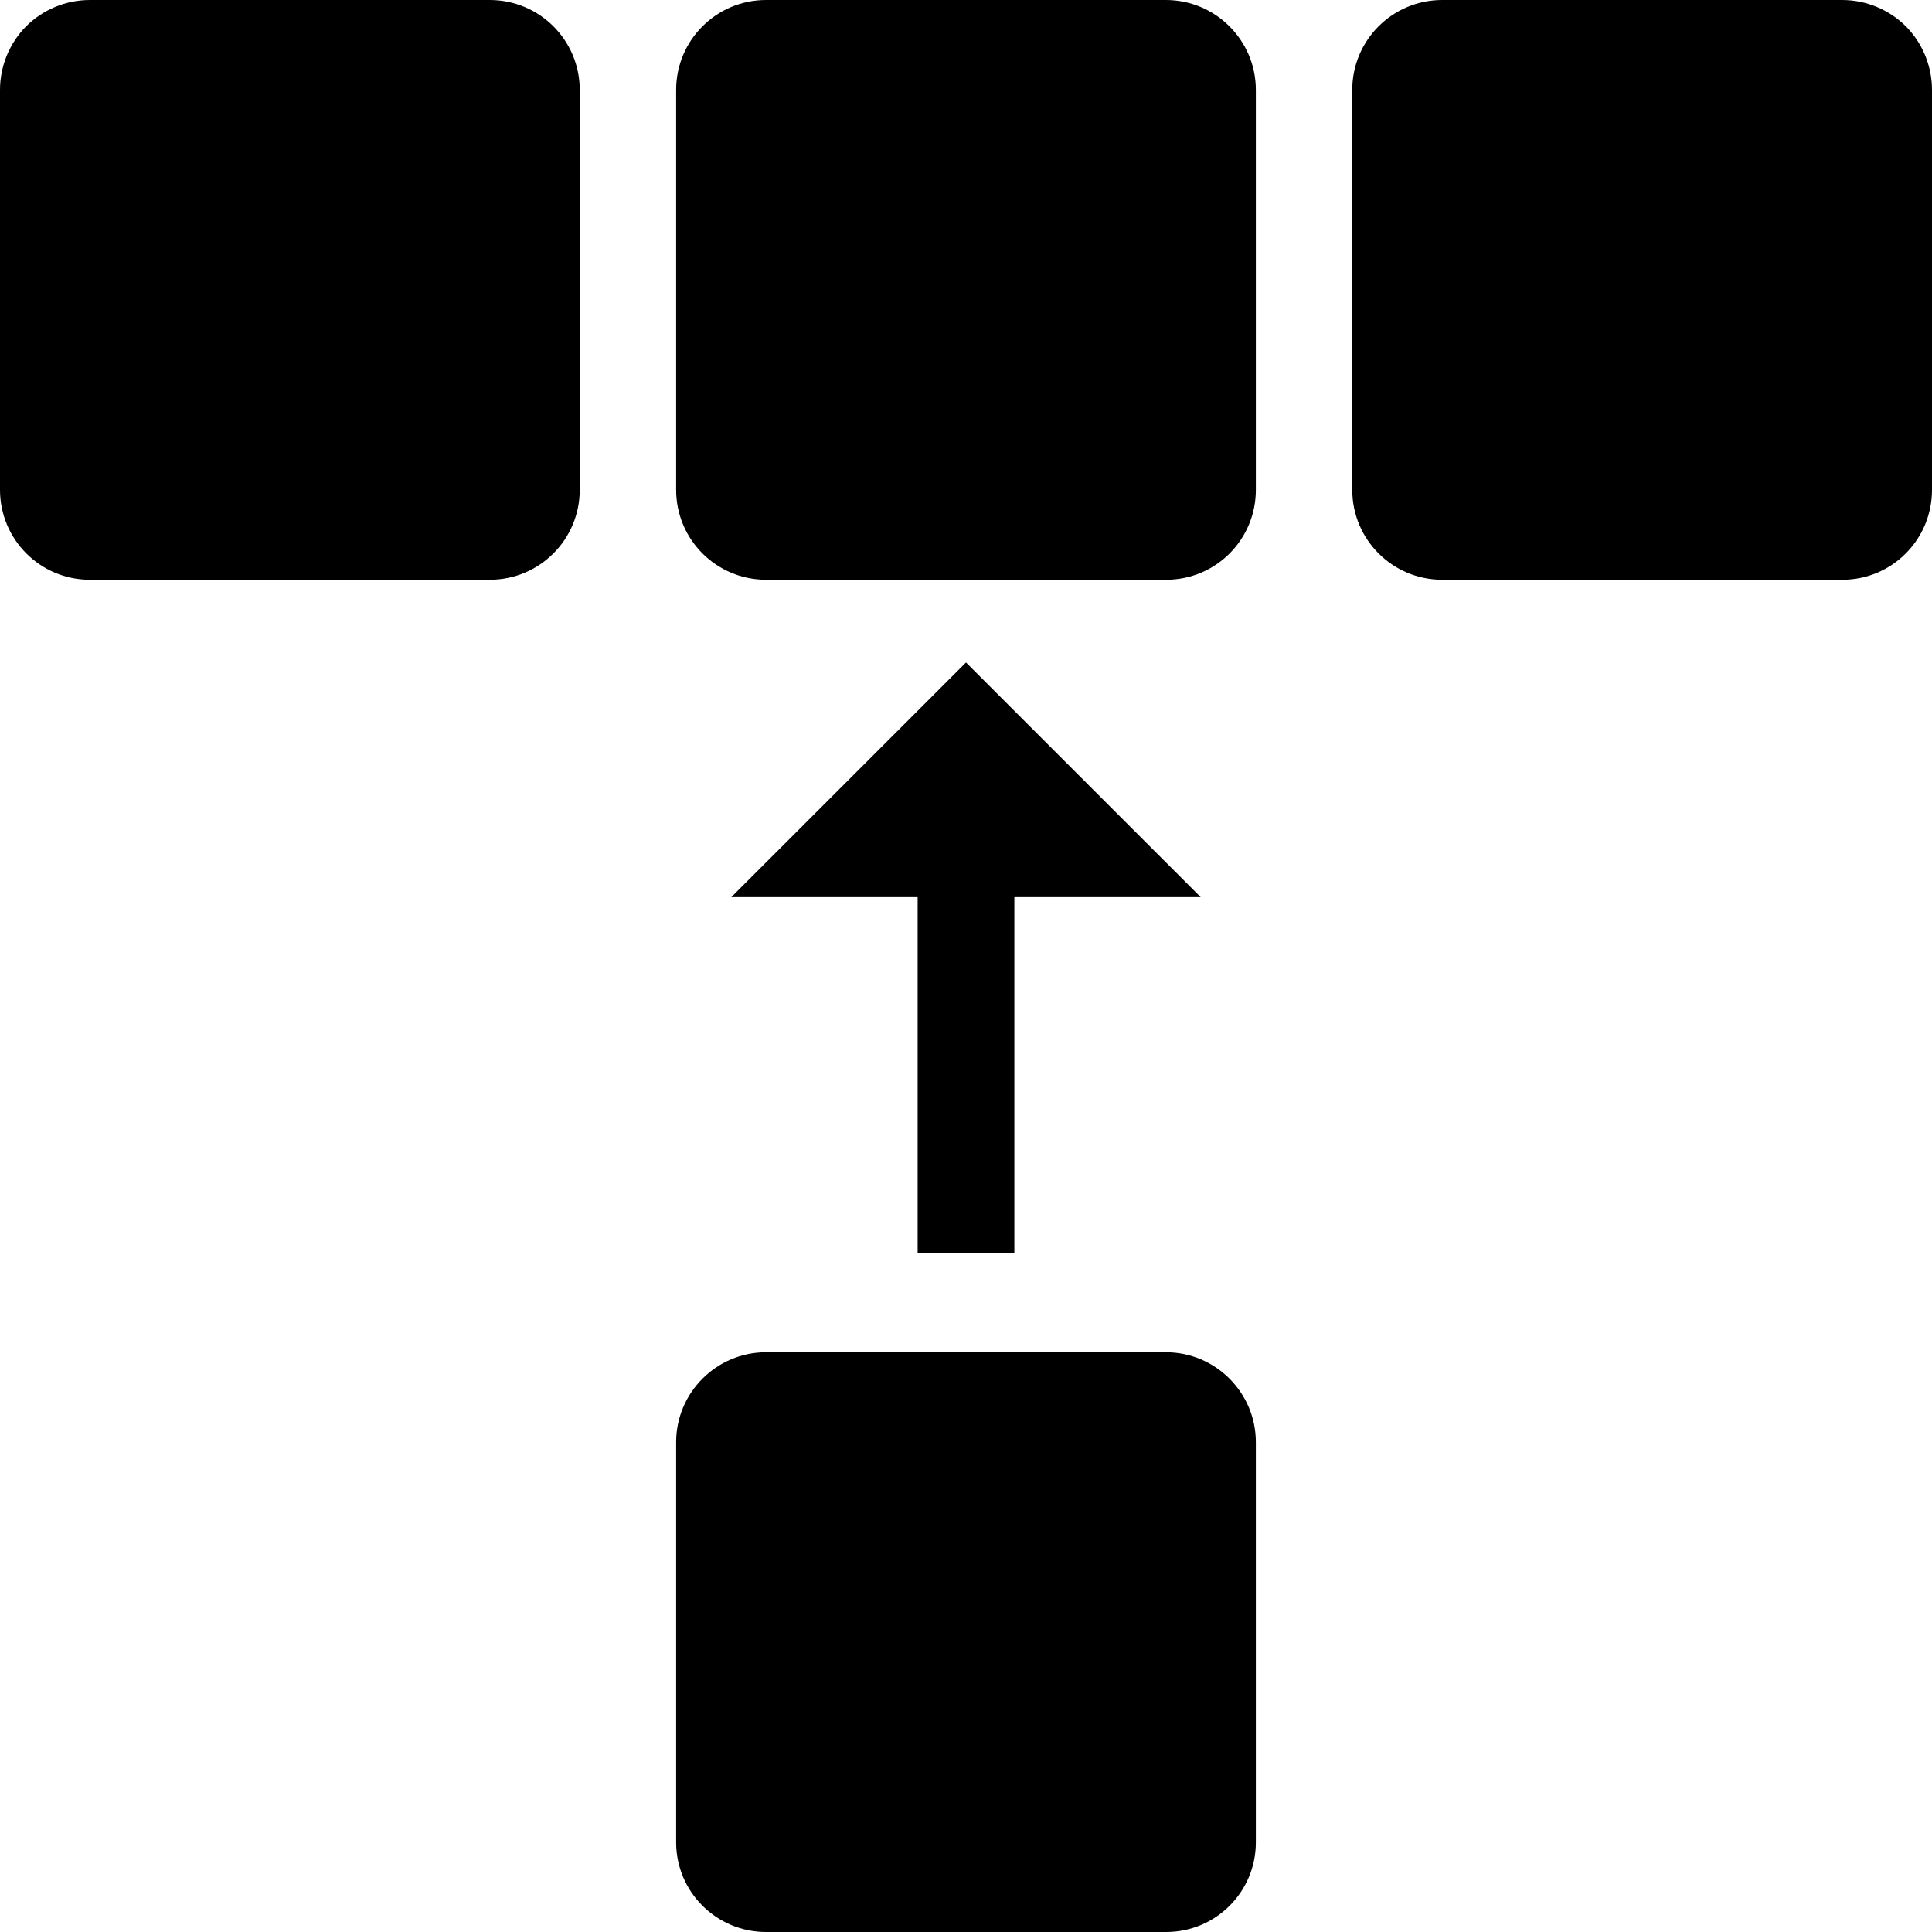 <?xml version="1.0" encoding="UTF-8"?>
<svg xmlns="http://www.w3.org/2000/svg" xmlns:xlink="http://www.w3.org/1999/xlink" width="32" height="32" viewBox="0 0 32 32">
<path fill-rule="nonzero" fill="rgb(0%, 0%, 0%)" fill-opacity="1" d="M 16 10.973 L 12.113 14.859 L 15.199 14.859 L 15.199 20.754 L 16.801 20.754 L 16.801 14.859 L 19.887 14.859 Z M 19.312 22.398 L 12.688 22.398 C 11.867 22.398 11.199 23.066 11.199 23.887 L 11.199 30.516 C 11.199 31.336 11.867 32 12.688 32 L 19.316 32 C 20.137 32 20.801 31.336 20.801 30.516 L 20.801 23.887 C 20.801 23.066 20.133 22.398 19.312 22.398 M 8.113 0 L 1.488 0 C 1.094 0 0.715 0.156 0.434 0.434 C 0.156 0.715 0 1.094 0 1.488 L 0 8.113 C 0 8.934 0.664 9.602 1.488 9.602 L 8.113 9.602 C 8.938 9.602 9.602 8.934 9.602 8.113 L 9.602 1.488 C 9.602 0.664 8.934 0 8.113 0 M 19.312 0 L 12.688 0 C 11.867 0 11.199 0.664 11.199 1.488 L 11.199 8.113 C 11.199 8.938 11.867 9.602 12.688 9.602 L 19.316 9.602 C 20.137 9.602 20.801 8.938 20.801 8.113 L 20.801 1.488 C 20.801 0.668 20.133 0 19.312 0 M 30.512 0 L 23.887 0 C 23.066 0 22.398 0.664 22.398 1.488 L 22.398 8.113 C 22.398 8.938 23.066 9.602 23.887 9.602 L 30.516 9.602 C 31.336 9.602 32 8.938 32 8.113 L 32 1.488 C 32 1.094 31.844 0.715 31.566 0.434 C 31.285 0.156 30.906 0 30.512 0 M 30.512 0 "/>
</svg>
